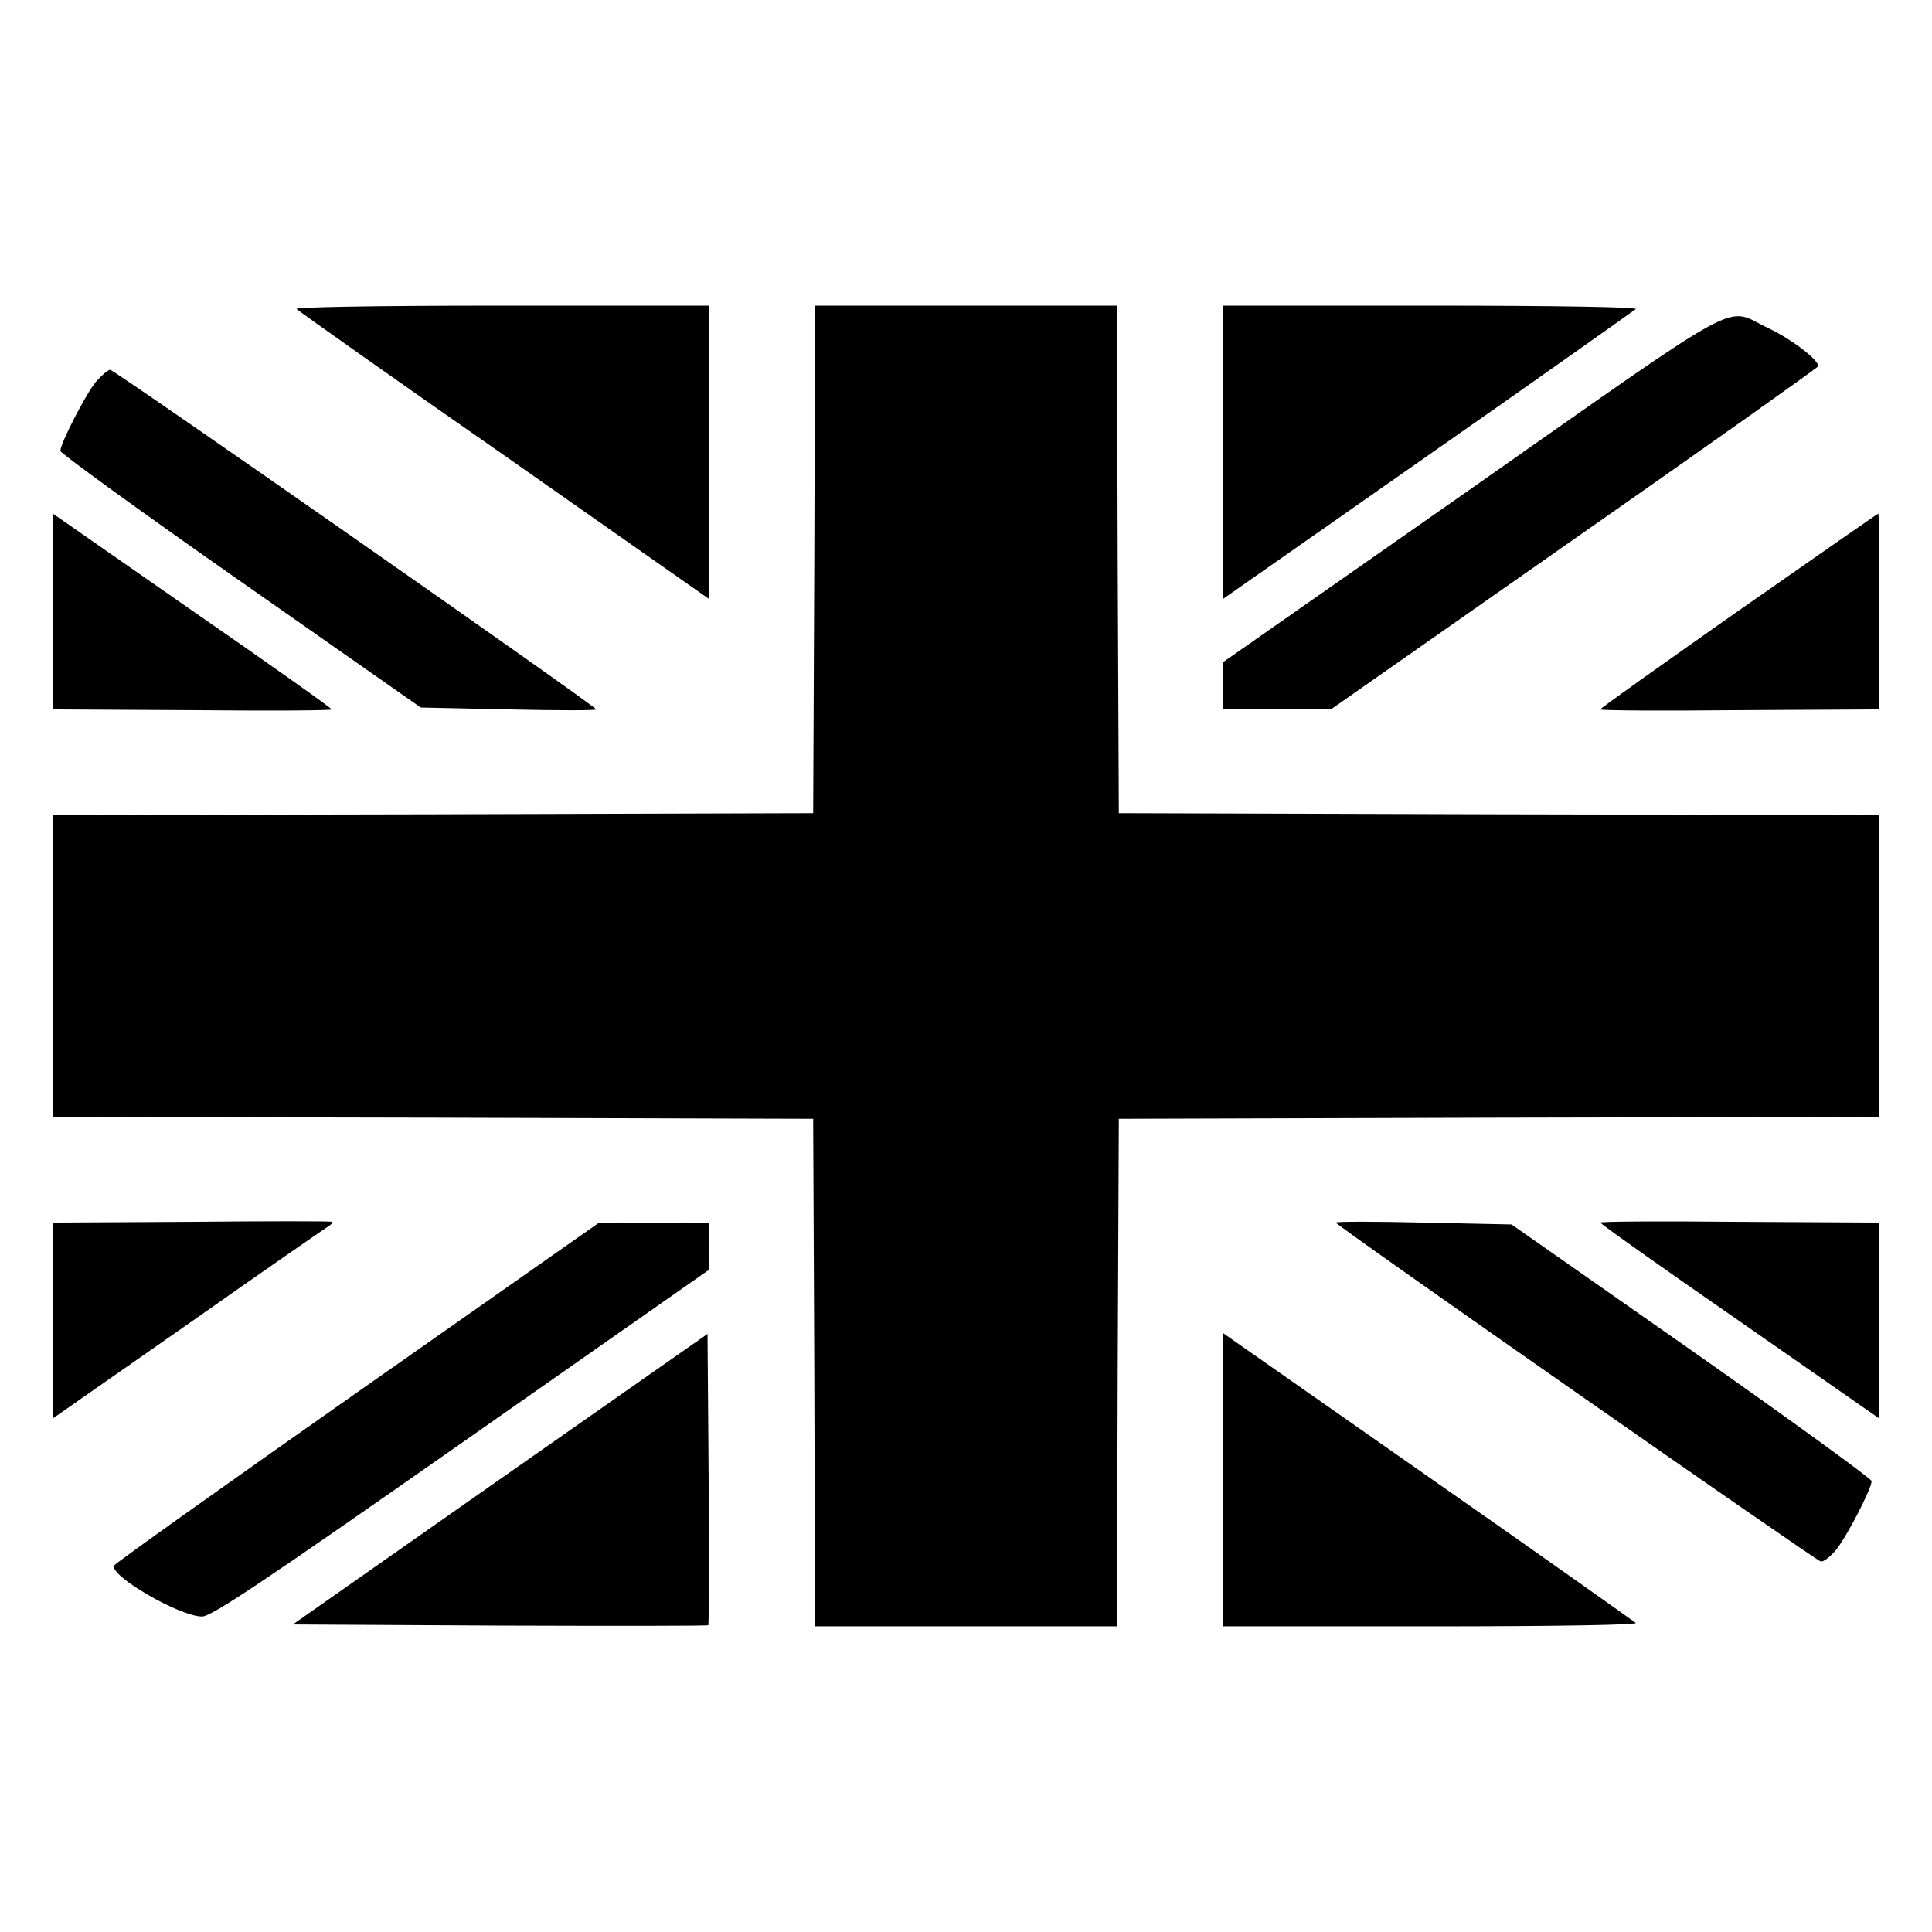 <svg version="1" xmlns="http://www.w3.org/2000/svg" width="682.667" height="682.667" viewBox="0 0 512 512"><path d="M78.6 81.9c.5.5 25.3 18.1 55.2 38.9l54.2 38V81h-55.2c-34.2 0-54.8.4-54.2.9z"/><path d="M215.8 148.2l-.3 67.3-100.8.3L14 216v80l100.7.2 100.8.3.3 67.2.2 67.3h80l.2-67.3.3-67.2 100.8-.3L498 296v-80l-100.7-.2-100.8-.3-.3-67.3L296 81h-80l-.2 67.2z"/><path d="M324 119.9v38.9l54.3-38c29.8-20.8 54.6-38.4 55.2-38.9.5-.5-20.1-.9-54.3-.9H324v38.9zM390.3 129.2l-66.2 46.3-.1 6.2v6.3H352.7l64.4-45.1c35.4-24.7 64.5-45.4 64.7-45.8.5-1.5-7.1-7.3-13.3-10.2-11.7-5.5-4.2-9.6-78.2 42.3zM25.4 101.2c-2.7 3.3-9.4 16.3-9.4 18.3 0 .6 21.5 16.2 47.8 34.6l47.7 33.4 23.3.5c12.7.3 23.2.3 23.2 0 0-.8-127.7-90-128.8-90-.6 0-2.3 1.5-3.8 3.2zM14 162v26l37 .2c20.4.2 37 .1 36.9-.2 0-.3-16.6-12.1-37-26.2L14 136.1V162zM460.8 161.8c-20.2 14.2-36.7 25.9-36.7 26.2-.1.3 16.5.4 36.9.2l37-.2v-26c0-14.3-.1-26-.2-25.9-.2 0-16.8 11.6-37 25.7zM50.8 323.8L14 324v51.9l35.8-25C69.4 337.1 86.2 325.5 87 325c.8-.5 1.3-1 1-1.2-.3-.2-17-.2-37.2 0zM354 324c0 .7 127 89.4 128.5 89.8.7.2 2.5-1.2 4-3 2.8-3.3 9.5-16.3 9.5-18.3 0-.6-21.5-16.2-47.7-34.6l-47.7-33.4-23.3-.5c-12.8-.3-23.3-.3-23.3 0zM424.1 324c0 .3 16.6 12.1 37 26.2l36.9 25.7V324l-37-.2c-20.4-.2-37-.1-36.9.2zM94.5 369.1c-35.2 24.7-64.1 45.3-64.3 45.8-1 2.8 17.3 13.4 23.3 13.5 2.4.1 16.3-9.2 68.7-45.9l65.7-46 .1-6.3V324l-14.7.1-14.8.1-64 44.9zM132.5 392l-54.9 38.5 54.8.3c30.2.1 55.1.1 55.3-.1.2-.2.2-17.7.1-38.8l-.3-38.4-55 38.5zM324 392.1V431h55.2c34.2 0 54.8-.4 54.3-.9-.6-.5-25.4-18.1-55.2-38.9l-54.3-38v38.9z"/></svg>